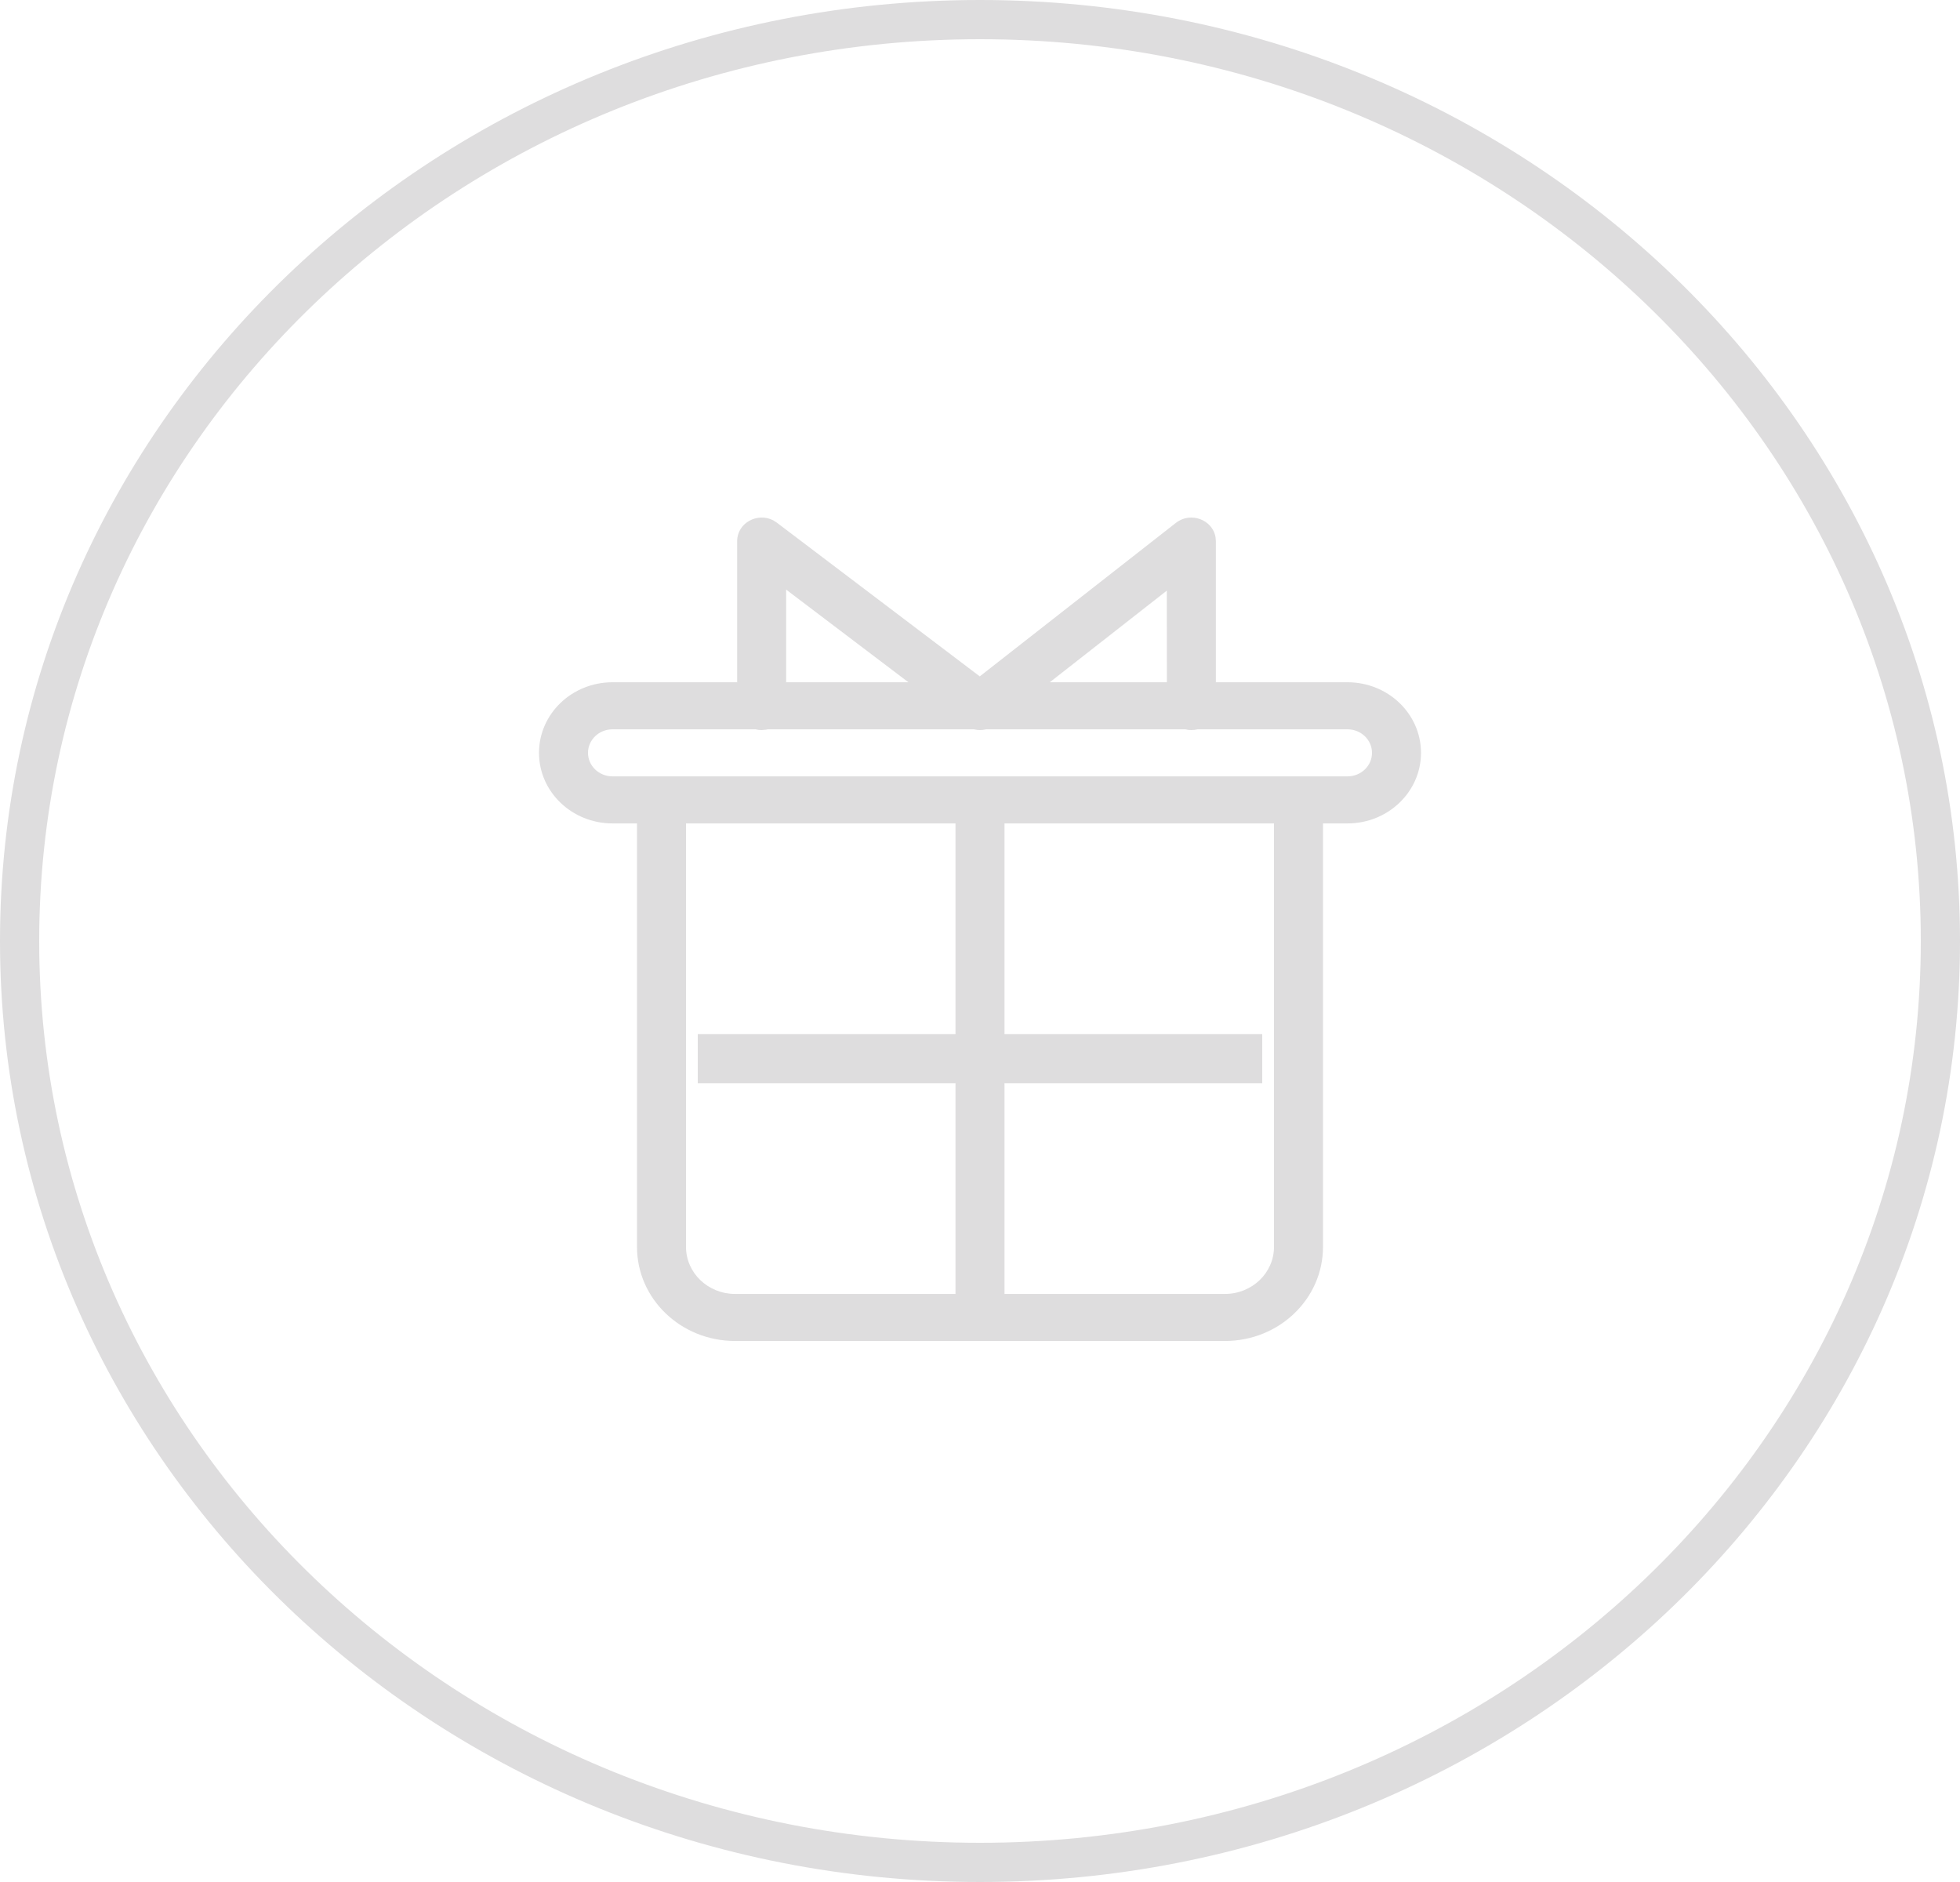 <?xml version="1.0" encoding="utf-8"?>
    <svg width="50px" height="48px" viewBox="0 0 50 48" version="1.1" xmlns:xlink="http://www.w3.org/1999/xlink" xmlns="http://www.w3.org/2000/svg">
    <desc>Created with Lunacy</desc>
    <defs>
        <path d="M25 48C38.807 48 50 37.255 50 24C50 10.745 38.807 0 25 0C11.193 0 0 10.745 0 24C0 37.255 11.193 48 25 48Z" id="path_1" />
        <clipPath id="clip_1">
        <use xlink:href="#path_1" />
        </clipPath>
    </defs>
    <g id="Button/Refresh-Copy-6">
        <g id="Setup/Icon-Button/Outline">
        <g id="Oval">
            <g clip-path="url(#clip_1)">
            <use xlink:href="#path_1" fill="none" stroke="#DEDDDE" stroke-width="2" />
            </g>
        </g>
        </g>
        <g id="Icon/Arrow-Left" transform="translate(10 9.6)">
        <path d="M17.259 0.503C17.187 0.061 16.629 -0.162 16.247 0.136L11.244 4.051L6.067 0.13L5.977 0.072C5.575 -0.139 5.055 0.136 5.055 0.601L5.055 4.201L1.875 4.201C0.839 4.201 0 5.007 0 6.001C0 6.995 0.839 7.801 1.875 7.801L2.5 7.801L2.5 18.601C2.5 19.927 3.619 21.001 5 21.001L17.5 21.001C18.881 21.001 20 19.927 20 18.601L20 7.801L20.625 7.801C21.66 7.801 22.5 6.995 22.5 6.001C22.5 5.007 21.66 4.201 20.625 4.201L17.267 4.201L17.267 0.601L17.259 0.503ZM16.486 5.401C16.536 5.414 16.588 5.42 16.642 5.42C16.696 5.42 16.749 5.414 16.799 5.401L20.625 5.401C20.97 5.401 21.25 5.67 21.25 6.001C21.25 6.333 20.97 6.601 20.625 6.601L1.875 6.601C1.53 6.601 1.25 6.333 1.25 6.001C1.25 5.67 1.53 5.401 1.875 5.401L5.524 5.401C5.574 5.414 5.626 5.42 5.68 5.42L5.793 5.41C5.808 5.408 5.822 5.405 5.837 5.401L11.094 5.401C11.196 5.426 11.304 5.426 11.406 5.401L16.486 5.401ZM16.017 4.201L16.016 1.864L13.03 4.201L16.017 4.201ZM9.424 4.201L6.305 1.838L6.305 4.201L9.424 4.201ZM10.625 7.801L3.75 7.801L3.75 18.601C3.75 19.264 4.31 19.801 5 19.801L10.625 19.801L10.625 14.426L4.05 14.426L4.05 13.176L10.625 13.176L10.625 7.801ZM11.875 19.801L11.875 14.426L18.45 14.426L18.45 13.176L11.875 13.176L11.875 7.801L18.75 7.801L18.75 18.601C18.75 19.264 18.19 19.801 17.5 19.801L11.875 19.801Z" transform="translate(3.75 3.6)" id="Combined-Shape" fill="#DEDDDE" fill-rule="evenodd" stroke="none" />
        </g>
    </g>
    </svg>